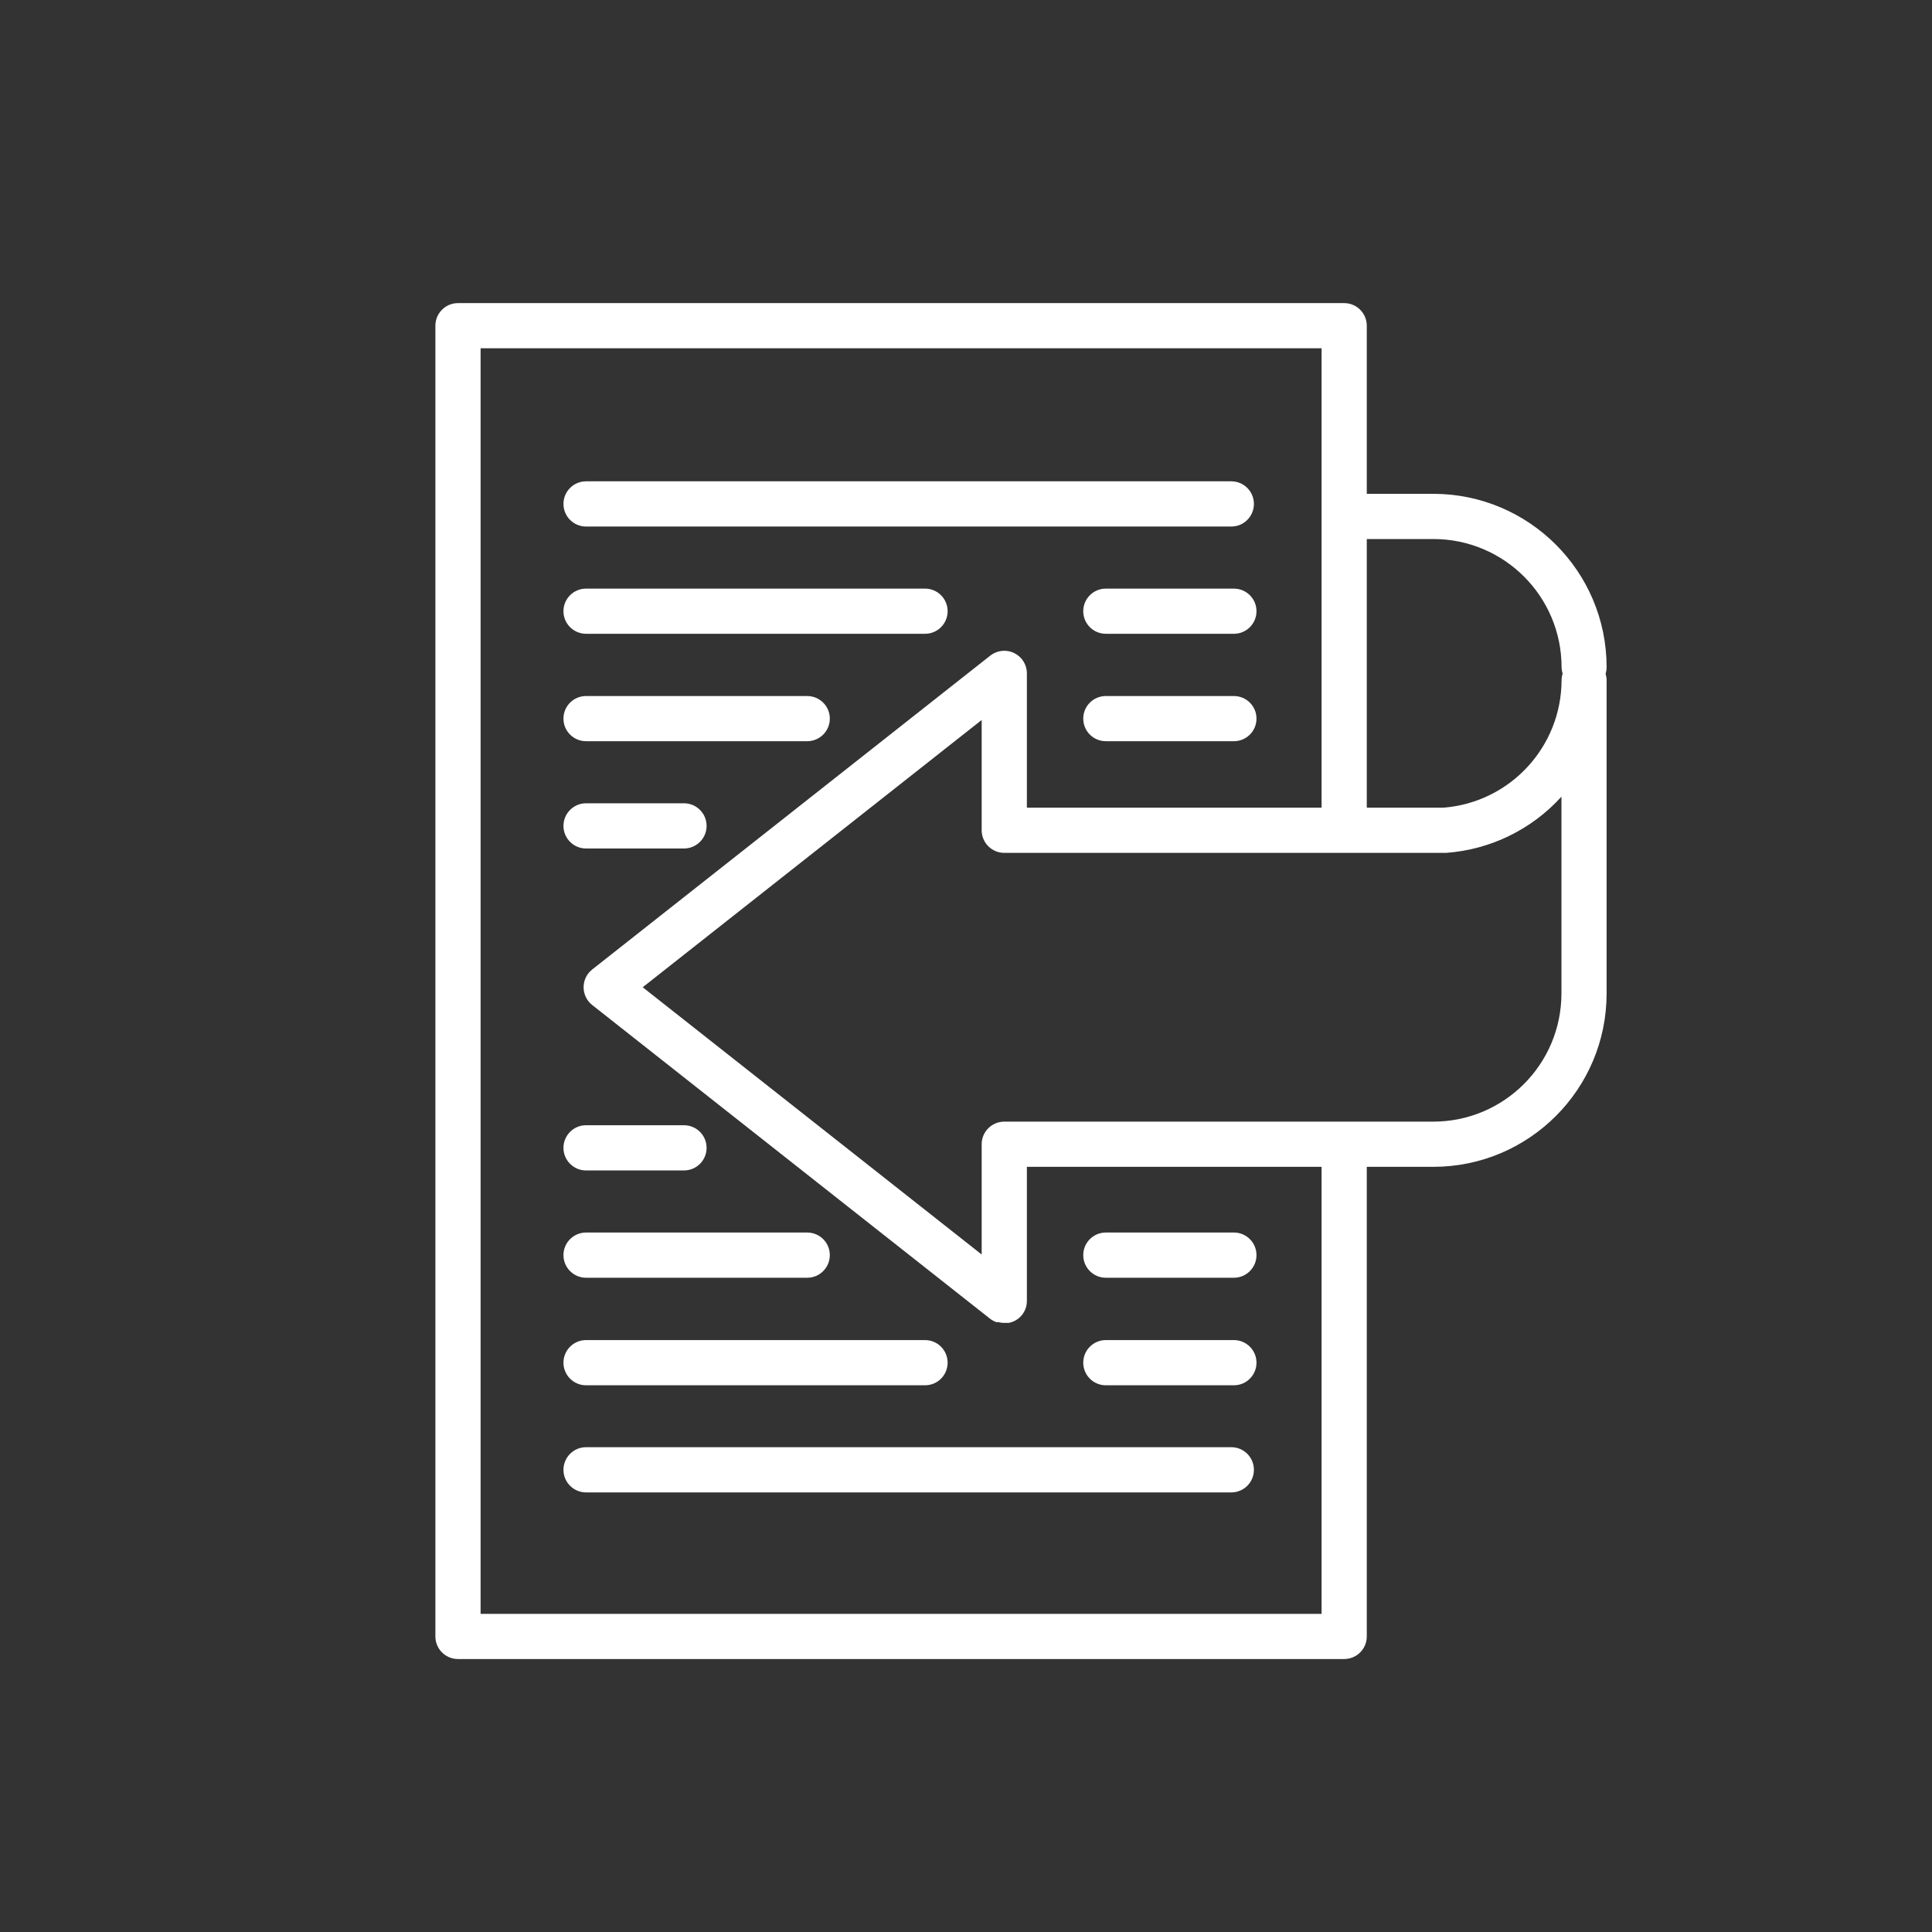 <?xml version="1.0" encoding="UTF-8"?>
<svg width="45px" height="45px" viewBox="0 0 45 45" version="1.1" xmlns="http://www.w3.org/2000/svg" xmlns:xlink="http://www.w3.org/1999/xlink">
    <rect x="0" y="0" width="45" height="45" fill="#333333" stroke="none"/>
    <!-- Generator: Sketch 45.2 (43514) - http://www.bohemiancoding.com/sketch -->
    <title>revise</title>
    <desc>Created with Sketch.</desc>
    <defs></defs>
    <g id="Page-1" stroke="none" stroke-width="1" fill="none" fill-rule="evenodd">
        <g id="revise" fill-rule="nonzero" fill="#FFFFFF">
            <g transform="translate(10, 7)" id="Shape">
                <path d="M23.389,4.502 L21.835,4.502 L21.835,0.586 C21.835,0.295 21.599,0.06 21.308,0.06 L0.667,0.06 C0.377,0.06 0.141,0.295 0.141,0.586 L0.141,31.116 C0.141,31.407 0.377,31.642 0.667,31.642 L21.308,31.642 C21.599,31.642 21.835,31.407 21.835,31.116 L21.835,20.178 L23.386,20.178 C25.614,20.176 27.42,18.37 27.421,16.142 L27.421,8.843 C27.421,8.792 27.412,8.741 27.397,8.692 C27.413,8.642 27.421,8.59 27.421,8.538 C27.42,6.311 25.616,4.506 23.389,4.502 Z M20.782,30.59 L1.194,30.59 L1.194,1.112 L20.782,1.112 L20.782,11.812 L13.918,11.812 L13.918,8.685 C13.919,8.483 13.803,8.299 13.622,8.211 C13.44,8.122 13.224,8.146 13.065,8.271 L3.794,15.581 C3.667,15.681 3.593,15.833 3.593,15.995 C3.593,16.156 3.667,16.309 3.794,16.409 L13.065,23.719 C13.109,23.752 13.158,23.778 13.209,23.796 L13.258,23.796 C13.294,23.805 13.33,23.811 13.367,23.813 L13.392,23.813 L13.451,23.813 L13.494,23.813 C13.742,23.767 13.921,23.55 13.918,23.297 L13.918,20.178 L20.782,20.178 L20.782,30.59 Z M26.369,16.142 C26.367,17.789 25.032,19.123 23.386,19.125 L13.392,19.125 C13.101,19.125 12.865,19.361 12.865,19.651 L12.865,22.22 L4.97,15.995 L12.865,9.77 L12.865,12.338 C12.865,12.629 13.101,12.865 13.392,12.865 L23.684,12.865 C24.714,12.79 25.675,12.321 26.369,11.556 L26.369,16.142 Z M23.625,11.812 L21.835,11.812 L21.835,5.555 L23.389,5.555 C25.036,5.557 26.37,6.891 26.372,8.538 C26.373,8.589 26.381,8.64 26.397,8.689 C26.381,8.739 26.373,8.791 26.372,8.843 C26.368,10.397 25.173,11.688 23.625,11.812 Z"></path>
                <path d="M3.65,5.264 L18.68,5.264 C18.971,5.264 19.206,5.028 19.206,4.737 C19.206,4.447 18.971,4.211 18.68,4.211 L3.65,4.211 C3.36,4.211 3.124,4.447 3.124,4.737 C3.124,5.028 3.36,5.264 3.65,5.264 Z"></path>
                <path d="M3.65,7.762 L11.546,7.762 C11.837,7.762 12.072,7.527 12.072,7.236 C12.072,6.945 11.837,6.71 11.546,6.71 L3.65,6.71 C3.36,6.71 3.124,6.945 3.124,7.236 C3.124,7.527 3.36,7.762 3.65,7.762 L3.65,7.762 Z"></path>
                <path d="M3.65,10.264 L8.802,10.264 C9.092,10.264 9.328,10.029 9.328,9.738 C9.328,9.447 9.092,9.212 8.802,9.212 L3.65,9.212 C3.36,9.212 3.124,9.447 3.124,9.738 C3.124,10.029 3.36,10.264 3.65,10.264 Z"></path>
                <path d="M3.65,12.763 L5.931,12.763 C6.222,12.763 6.458,12.527 6.458,12.237 C6.458,11.946 6.222,11.71 5.931,11.71 L3.65,11.71 C3.36,11.71 3.124,11.946 3.124,12.237 C3.124,12.527 3.36,12.763 3.65,12.763 Z"></path>
                <path d="M3.65,20.262 L5.931,20.262 C6.222,20.262 6.458,20.026 6.458,19.736 C6.458,19.445 6.222,19.209 5.931,19.209 L3.65,19.209 C3.36,19.209 3.124,19.445 3.124,19.736 C3.124,20.026 3.36,20.262 3.65,20.262 Z"></path>
                <path d="M3.65,22.761 L8.802,22.761 C9.092,22.761 9.328,22.525 9.328,22.234 C9.328,21.943 9.092,21.708 8.802,21.708 L3.65,21.708 C3.36,21.708 3.124,21.943 3.124,22.234 C3.124,22.525 3.36,22.761 3.65,22.761 Z"></path>
                <path d="M3.65,25.266 L11.546,25.266 C11.837,25.266 12.072,25.03 12.072,24.74 C12.072,24.449 11.837,24.213 11.546,24.213 L3.65,24.213 C3.36,24.213 3.124,24.449 3.124,24.74 C3.124,25.03 3.36,25.266 3.65,25.266 Z"></path>
                <path d="M18.74,6.71 L15.757,6.71 C15.466,6.71 15.231,6.945 15.231,7.236 C15.231,7.527 15.466,7.762 15.757,7.762 L18.74,7.762 C19.03,7.762 19.266,7.527 19.266,7.236 C19.266,6.945 19.03,6.71 18.74,6.71 L18.74,6.71 Z"></path>
                <path d="M18.74,9.212 L15.757,9.212 C15.466,9.212 15.231,9.447 15.231,9.738 C15.231,10.029 15.466,10.264 15.757,10.264 L18.74,10.264 C19.03,10.264 19.266,10.029 19.266,9.738 C19.266,9.447 19.03,9.212 18.74,9.212 Z"></path>
                <path d="M15.757,22.761 L18.74,22.761 C19.03,22.761 19.266,22.525 19.266,22.234 C19.266,21.943 19.03,21.708 18.74,21.708 L15.757,21.708 C15.466,21.708 15.231,21.943 15.231,22.234 C15.231,22.525 15.466,22.761 15.757,22.761 L15.757,22.761 Z"></path>
                <path d="M15.757,25.266 L18.74,25.266 C19.03,25.266 19.266,25.03 19.266,24.74 C19.266,24.449 19.03,24.213 18.74,24.213 L15.757,24.213 C15.466,24.213 15.231,24.449 15.231,24.74 C15.231,25.03 15.466,25.266 15.757,25.266 L15.757,25.266 Z"></path>
                <path d="M18.68,26.708 L3.65,26.708 C3.36,26.708 3.124,26.944 3.124,27.235 C3.124,27.525 3.36,27.761 3.65,27.761 L18.68,27.761 C18.971,27.761 19.206,27.525 19.206,27.235 C19.206,26.944 18.971,26.708 18.68,26.708 Z"></path>
            </g>
        </g>
    </g>
</svg>